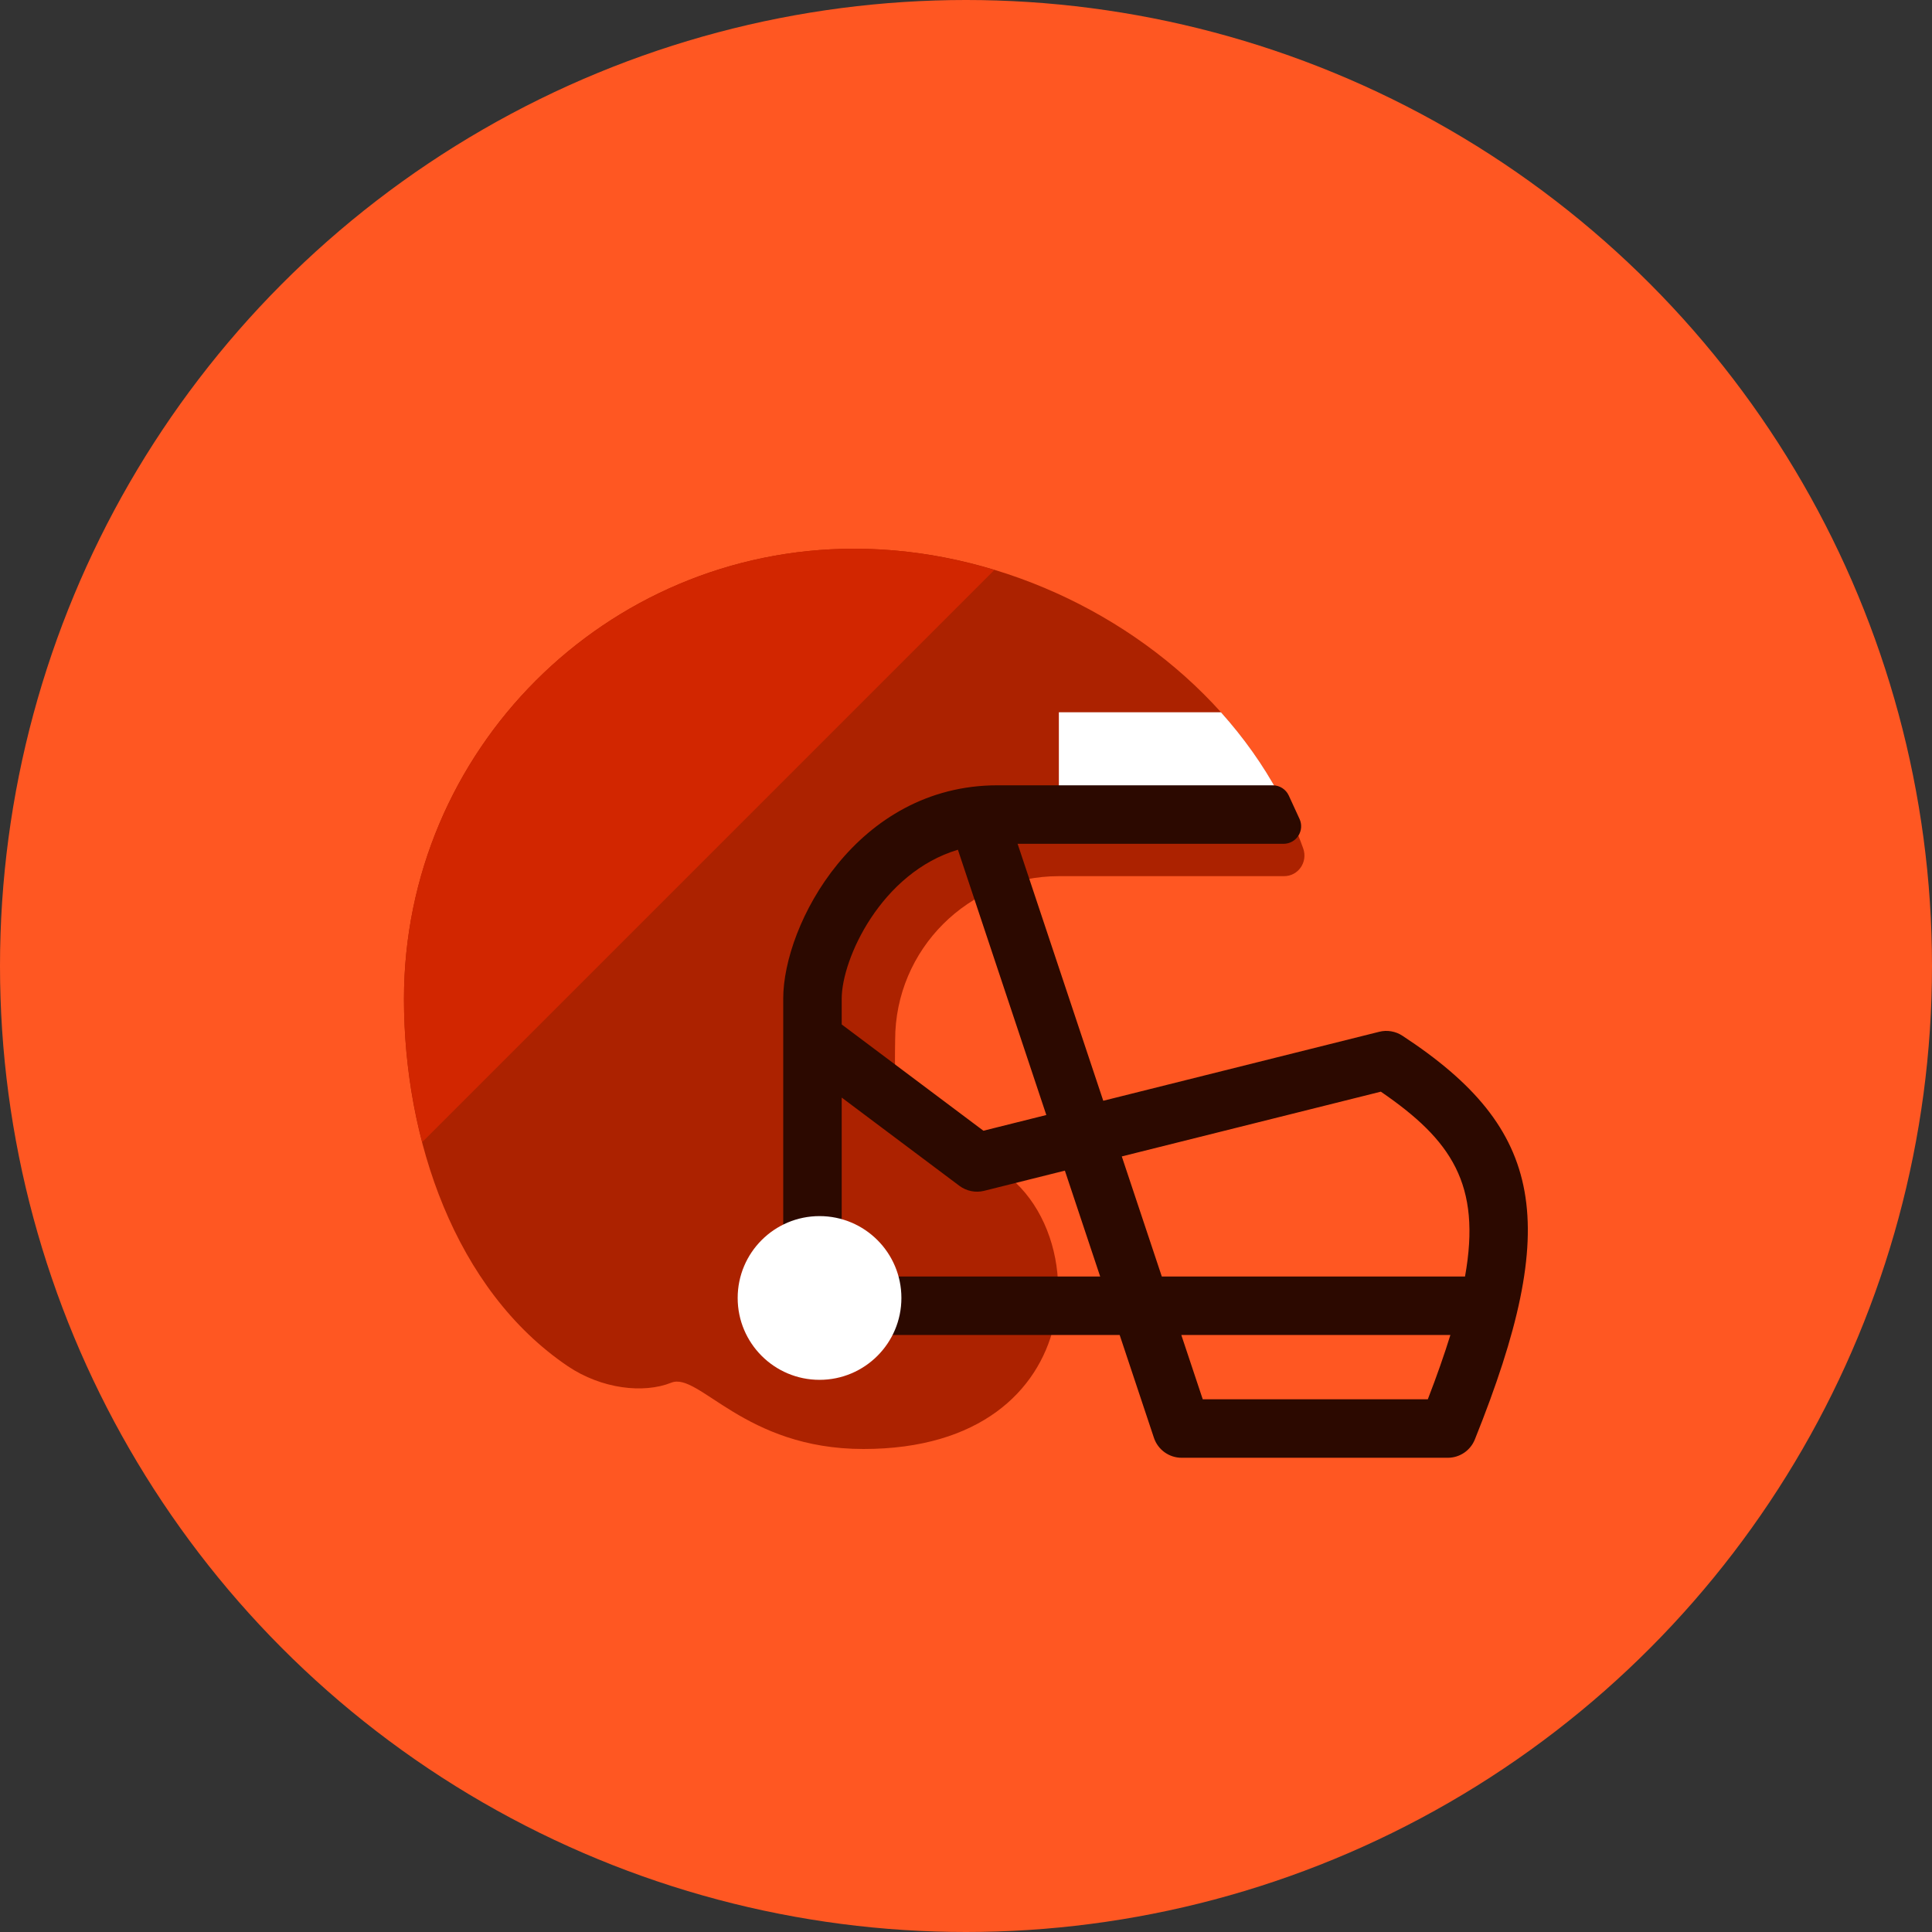 <?xml version="1.0" encoding="iso-8859-1"?>
<!-- Generator: Adobe Illustrator 19.0.0, SVG Export Plug-In . SVG Version: 6.00 Build 0)  -->
<svg version="1.1" id="Layer_1" xmlns="http://www.w3.org/2000/svg" xmlns:xlink="http://www.w3.org/1999/xlink" x="0px" y="0px"
	 viewBox="0 0 512 512" style="enable-background:new 0 0 512 512;" xml:space="preserve">
<rect x="0" y="0" width="512" height="512" fill="#333333" stroke="none"/>
<circle style="fill:#FF5722;" cx="256" cy="256" r="256"/>
<path style="fill:#AC2200;" d="M345.372,224.87c1.247,3.584-1.303,7.322-5.101,7.322h-59.662c-23.966,0-43.385,19.419-43.385,43.385
	c0,6.619-1.573,30.324,13.233,30.324c21.779,0,33.913,24.483,28.802,45.559c-4.175,17.133-19.526,32.54-50.441,32.54
	c-31.623,0-43.608-20.503-50.93-17.571c-7.322,2.928-18.441,1.68-27.443-4.389c-29.831-20.233-43.39-60.044-43.39-97.308
	c0-65.894,53.425-119.319,119.319-119.319c36.99,0,73.388,16.868,97.196,43.338c5.962,6.67,11.171,13.936,15.351,21.69
	c1.95,3.528,3.631,7.107,5.097,10.85C344.506,222.483,344.934,223.679,345.372,224.87z"/>
<path style="fill:#FFFFFF;" d="M338.916,210.441h-58.307v-21.69h42.957C329.532,195.416,334.741,202.687,338.916,210.441z"/>
<path style="fill:#2C0900;" d="M371.638,274.469c-1.787-1.173-4.04-1.564-6.121-1.038l-73.142,18.283l-22.7-68.096h70.488
	c1.587,0,3.063-0.81,3.919-2.146c0.856-1.336,0.973-3.011,0.303-4.454l-2.849-6.195c-0.759-1.648-2.411-2.709-4.226-2.709h-72.969
	c-37.283,0-56.781,36.827-56.781,56.562v81.357c0,4.278,3.477,7.754,7.75,7.754h81.413l9.076,27.243
	c1.061,3.165,4.017,5.297,7.354,5.297h70.502c3.188,0,6.009-1.908,7.196-4.859C413.859,324.18,409.367,299.18,371.638,274.469z
	 M365.936,289.303c18.693,12.8,26.703,24.539,22.309,48.98h-80.356l-10.603-31.818L365.936,289.303z M253.854,225.187l23.431,70.302
	l-16.668,4.166L223.06,271.49v-6.81C223.06,254.096,233.528,231.284,253.854,225.187z M223.06,338.288v-47.421l31.204,23.398
	c1.843,1.382,4.301,1.88,6.53,1.317l21.411-5.353l9.351,28.053H223.06V338.288z M378.387,370.823h-59.648l-5.679-17.036h71.308
	C382.762,358.977,380.784,364.623,378.387,370.823z"/>
<circle style="fill:#FFFFFF;" cx="217.186" cy="343.976" r="21.695"/>
<path style="fill:#D22600;" d="M226.374,145.413c-65.894,0-119.319,53.425-119.319,119.319c0,12.646,1.606,25.572,4.836,37.939
	l151.622-151.622C251.518,147.414,238.988,145.413,226.374,145.413z"/>
<g>
</g>
<g>
</g>
<g>
</g>
<g>
</g>
<g>
</g>
<g>
</g>
<g>
</g>
<g>
</g>
<g>
</g>
<g>
</g>
<g>
</g>
<g>
</g>
<g>
</g>
<g>
</g>
<g>
</g>
</svg>
